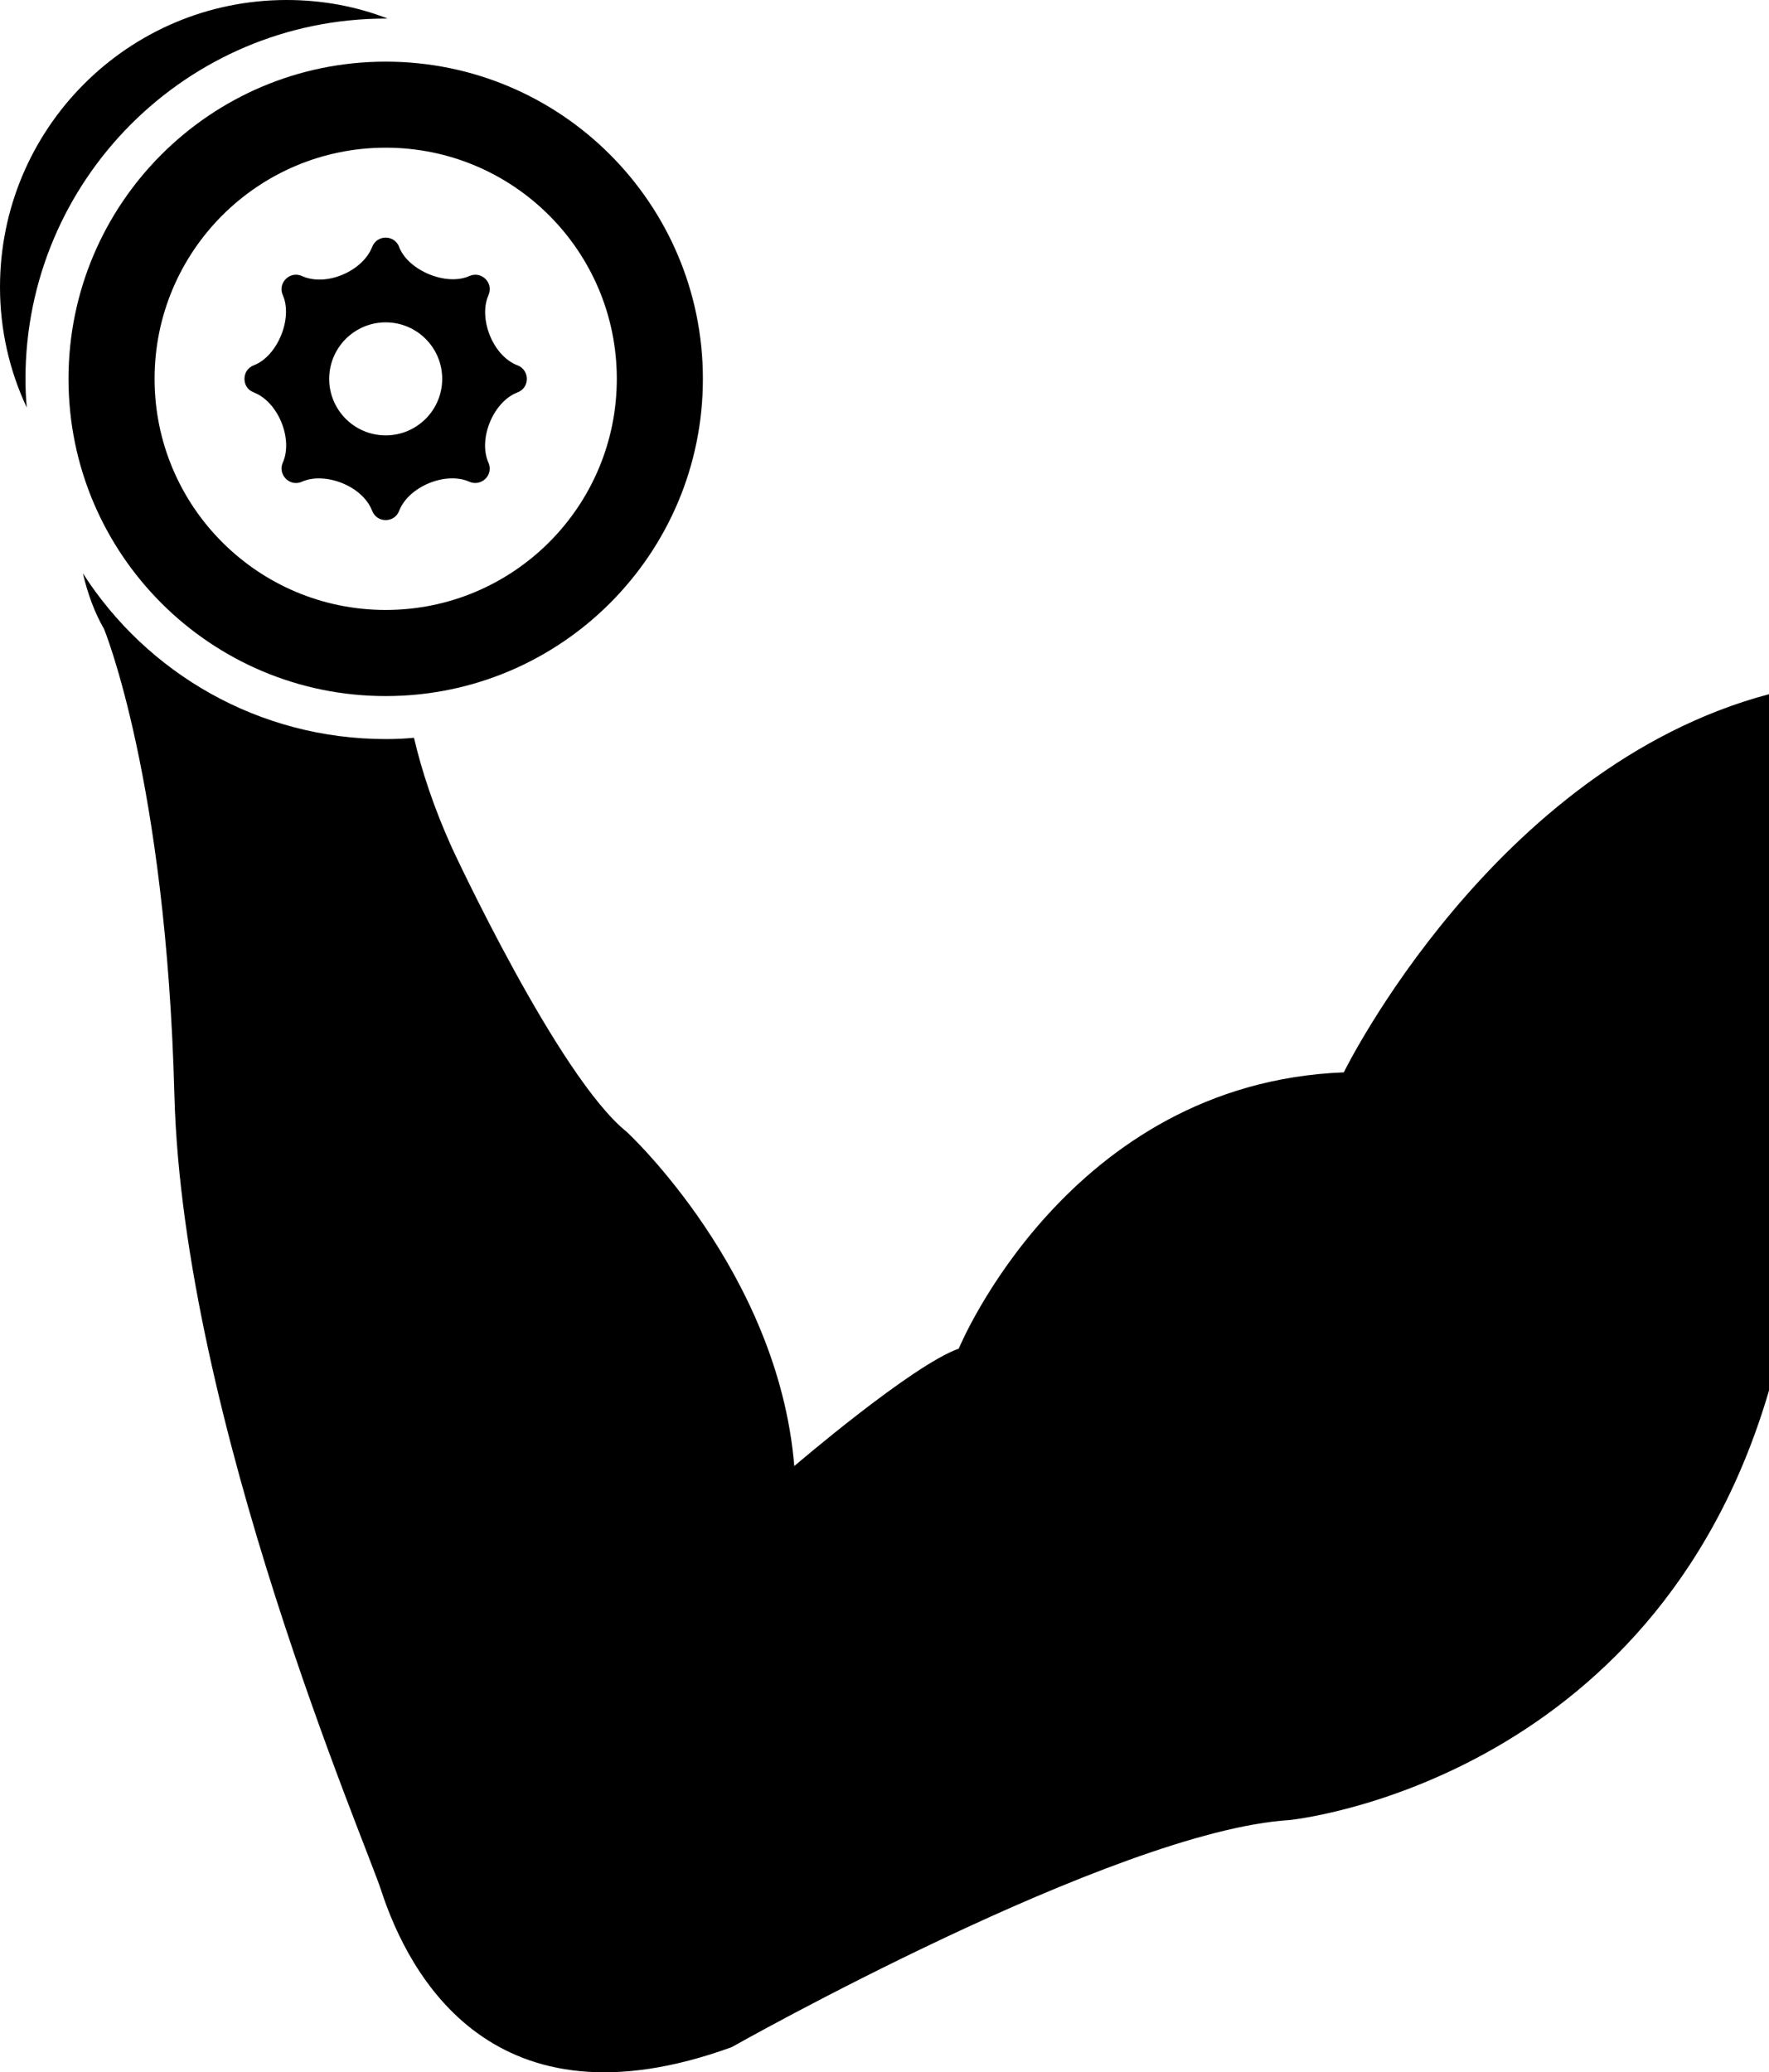 <?xml version="1.0" encoding="utf-8"?>
<svg viewBox="4.51 0.999 40.98 48.003" xmlns="http://www.w3.org/2000/svg">
  <g transform="matrix(1, 0, 0, 1, 8.881784197001252e-16, 0)">
    <g>
      <path d="M13.45,1.429h0.04c-0.72-0.28-1.51-0.43-2.34-0.43c-3.67,0-6.64,2.98-6.64,6.65c0,0.99,0.22,1.94,0.62,2.79    c-0.02-0.22-0.03-0.44-0.03-0.66C5.1,5.169,8.84,1.429,13.45,1.429z"/>
      <path d="M35.64,25.839c-6.39,0.25-8.92,6.4-8.92,6.4c-1.08,0.38-3.81,2.72-3.81,2.72c-0.37-4.5-3.88-7.74-3.88-7.74    c-1.59-1.27-4.05-6.58-4.05-6.58c-0.42-0.93-0.7-1.78-0.88-2.55c-0.21,0.02-0.43,0.03-0.65,0.03c-2.95,0-5.54-1.53-7.02-3.84    c0.11,0.47,0.27,0.91,0.49,1.29c0,0,1.44,3.49,1.63,10.8c0.201,7.506,4.441,17.331,4.79,18.42c0.64,1.96,2.59,5.64,8.12,3.63    c0,0,8.87-5.01,12.92-5.26c0,0,8.44-0.83,11.11-9.95v-16.13C39.1,18.779,35.64,25.839,35.64,25.839z"/>
      <path d="M13.445,17.123c4.058,0,7.348-3.29,7.348-7.348c0-4.058-3.29-7.348-7.348-7.348    c-4.058,0-7.348,3.29-7.348,7.348C6.097,13.833,9.387,17.123,13.445,17.123z M13.445,4.42    c2.957,0,5.354,2.397,5.354,5.354c0,2.957-2.397,5.354-5.354,5.354c-2.957,0-5.354-2.397-5.354-5.354    C8.091,6.818,10.488,4.42,13.445,4.42z"/>
      <path d="M10.387,10.087l0.006,0.004c0.558,0.217,0.911,1.073,0.669,1.623l-0.002,0.004    c-0.06,0.141-0.019,0.279,0.072,0.371c0.089,0.089,0.23,0.132,0.369,0.07l0.009-0.004    c0.523-0.228,1.394,0.091,1.62,0.674l0.002,0.004c0.058,0.145,0.183,0.213,0.313,0.213    c0.126,0,0.256-0.068,0.311-0.213l0.002-0.004c0.218-0.559,1.073-0.913,1.623-0.672l0.004,0.002    c0.139,0.06,0.281,0.019,0.371-0.07c0.092-0.092,0.13-0.23,0.07-0.371l-0.002-0.004    c-0.239-0.543,0.107-1.404,0.669-1.623l0.009-0.004c0.141-0.053,0.213-0.183,0.213-0.311    s-0.072-0.256-0.213-0.314h-0.004c-0.583-0.225-0.905-1.098-0.674-1.62l0.002-0.009    c0.062-0.139,0.021-0.281-0.068-0.371c-0.092-0.092-0.232-0.13-0.373-0.07l-0.004,0.002    c-0.533,0.237-1.412-0.128-1.623-0.669l-0.002-0.009c-0.056-0.141-0.185-0.213-0.311-0.213    c-0.13,0-0.256,0.072-0.313,0.213c-0.002,0.002-0.002,0.004-0.002,0.006c-0.215,0.55-1.052,0.926-1.623,0.672    c-0.002-0.002-0.004-0.002-0.004-0.002c-0.143-0.062-0.281-0.021-0.373,0.07    c-0.089,0.09-0.132,0.23-0.07,0.371l0.004,0.009c0.231,0.53-0.124,1.409-0.674,1.618l-0.004,0.002    c-0.145,0.058-0.213,0.185-0.213,0.314S10.242,10.034,10.387,10.087z M13.445,8.466    c0.723,0,1.309,0.586,1.309,1.309c0,0.723-0.586,1.309-1.309,1.309s-1.309-0.586-1.309-1.309    C12.137,9.052,12.723,8.466,13.445,8.466z"/>
    </g>
  </g>
</svg>